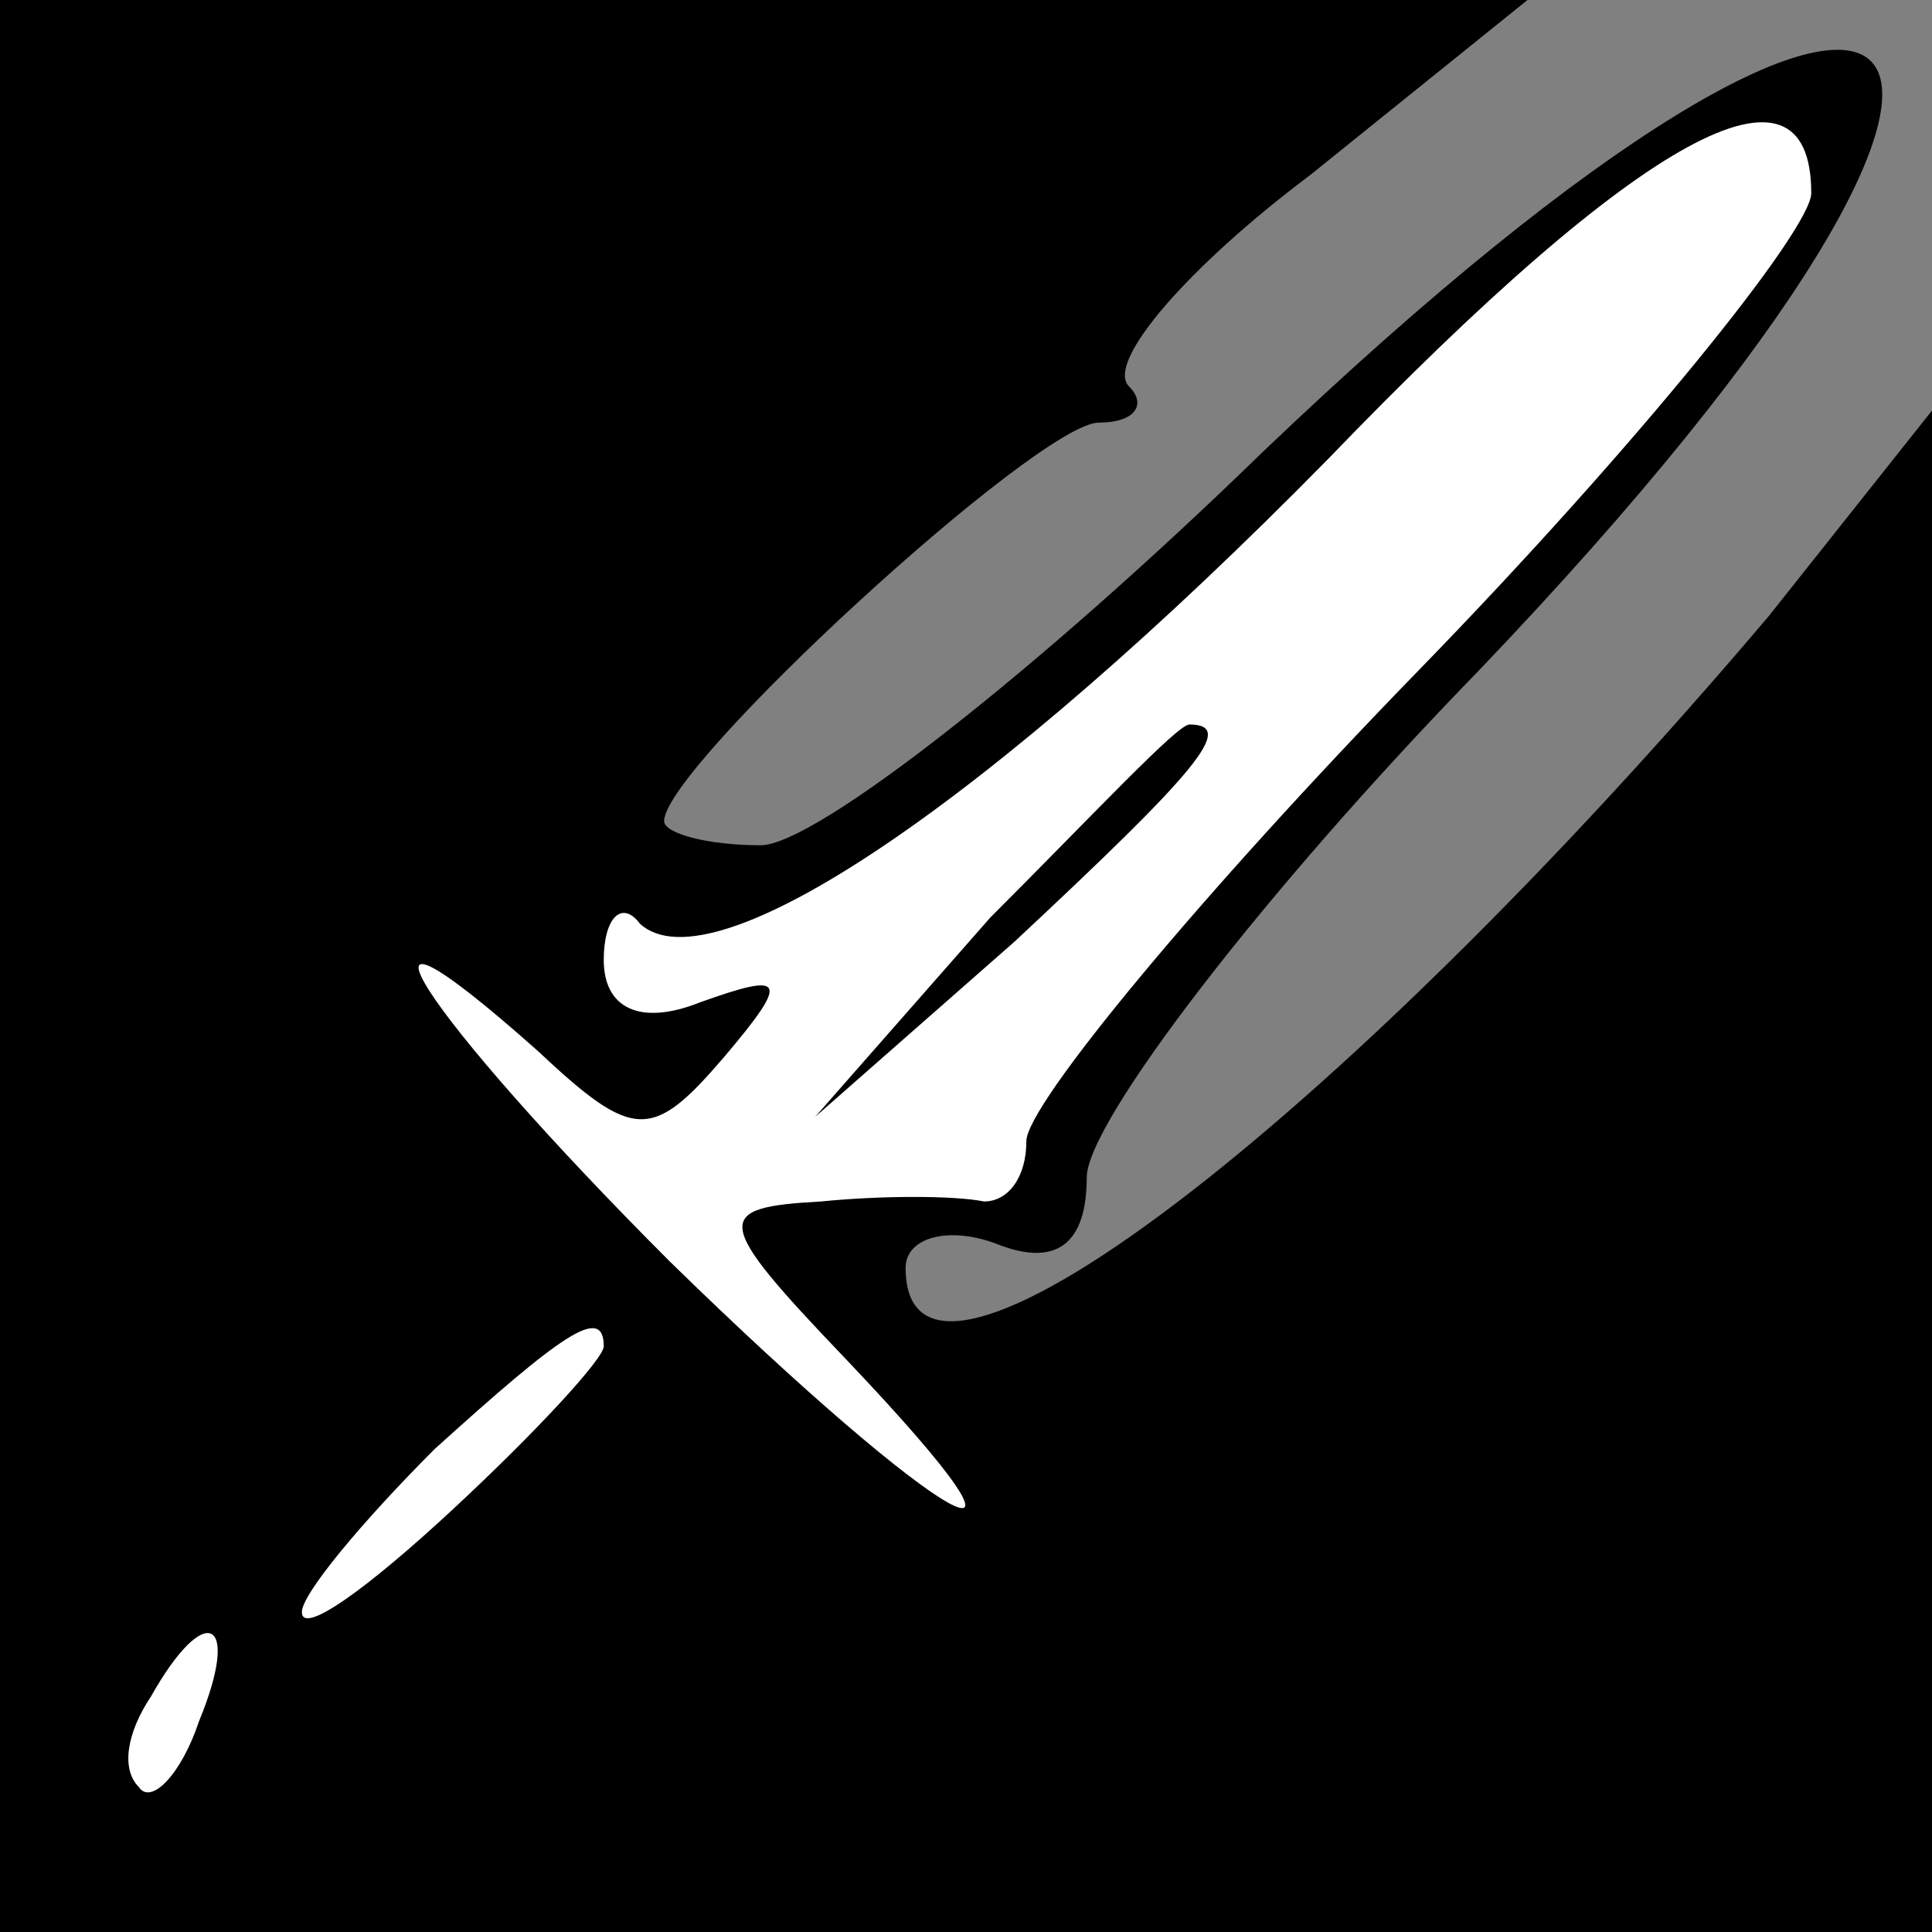 <?xml version="1.0" standalone="no"?>
<!DOCTYPE svg PUBLIC "-//W3C//DTD SVG 20010904//EN"
 "http://www.w3.org/TR/2001/REC-SVG-20010904/DTD/svg10.dtd">
<svg version="1.0" xmlns="http://www.w3.org/2000/svg"
 width="32pt" height="32pt" viewBox="0 0 32 32"
 preserveAspectRatio="xMidYMid meet">
<rect x="0" y="0" width="32" height="32" fill="#808080" stroke="none"/>
<g transform="translate(0,32) scale(0.1,-0.1)"
fill="#000000" stroke="none">
<path fill="#000000" stroke="none" d="M0 160 l0 -160 160 0 160 0 0 126 0
126 -27 -34 c-72 -85 -143 -139 -143 -108 0 5 7 7 15 4 10 -4 15 0 15 11 0 9
29 47 65 84 108 113 77 144 -36 36 -37 -36 -74 -65 -83 -65 -9 0 -16 2 -16 4
0 9 62 66 72 66 6 0 8 3 5 6 -4 4 10 20 30 35 l36 29 -127 0 -126 0 0 -160z"/>
<path fill="#ffffff" stroke="none" d="M300 288 c0 -6 -29 -42 -65 -79 -36
-37 -65 -72 -65 -78 0 -6 -3 -10 -7 -10 -5 1 -17 1 -27 0 -18 -1 -18 -3 4 -26
39 -41 16 -28 -29 16 -41 41 -58 67 -22 35 16 -15 19 -15 31 -1 11 13 10 14
-4 9 -10 -4 -16 -1 -16 7 0 7 3 10 6 6 12 -11 58 20 114 77 52 54 80 69 80 44z"/>
<path fill="#ffffff" stroke="none" d="M100 97 c0 -2 -11 -14 -25 -27 -14 -13
-25 -21 -25 -17 0 3 10 15 22 27 21 19 28 24 28 17z"/>
<path fill="#ffffff" stroke="none" d="M33 35 c-3 -9 -8 -14 -10 -11 -3 3 -2
9 2 15 9 16 15 13 8 -4z"/>
<path fill="#000000" stroke="none" d="M164 168 l-29 -33 33 29 c30 28 37 36
29 36 -2 0 -16 -15 -33 -32z"/>
</g>
</svg>
